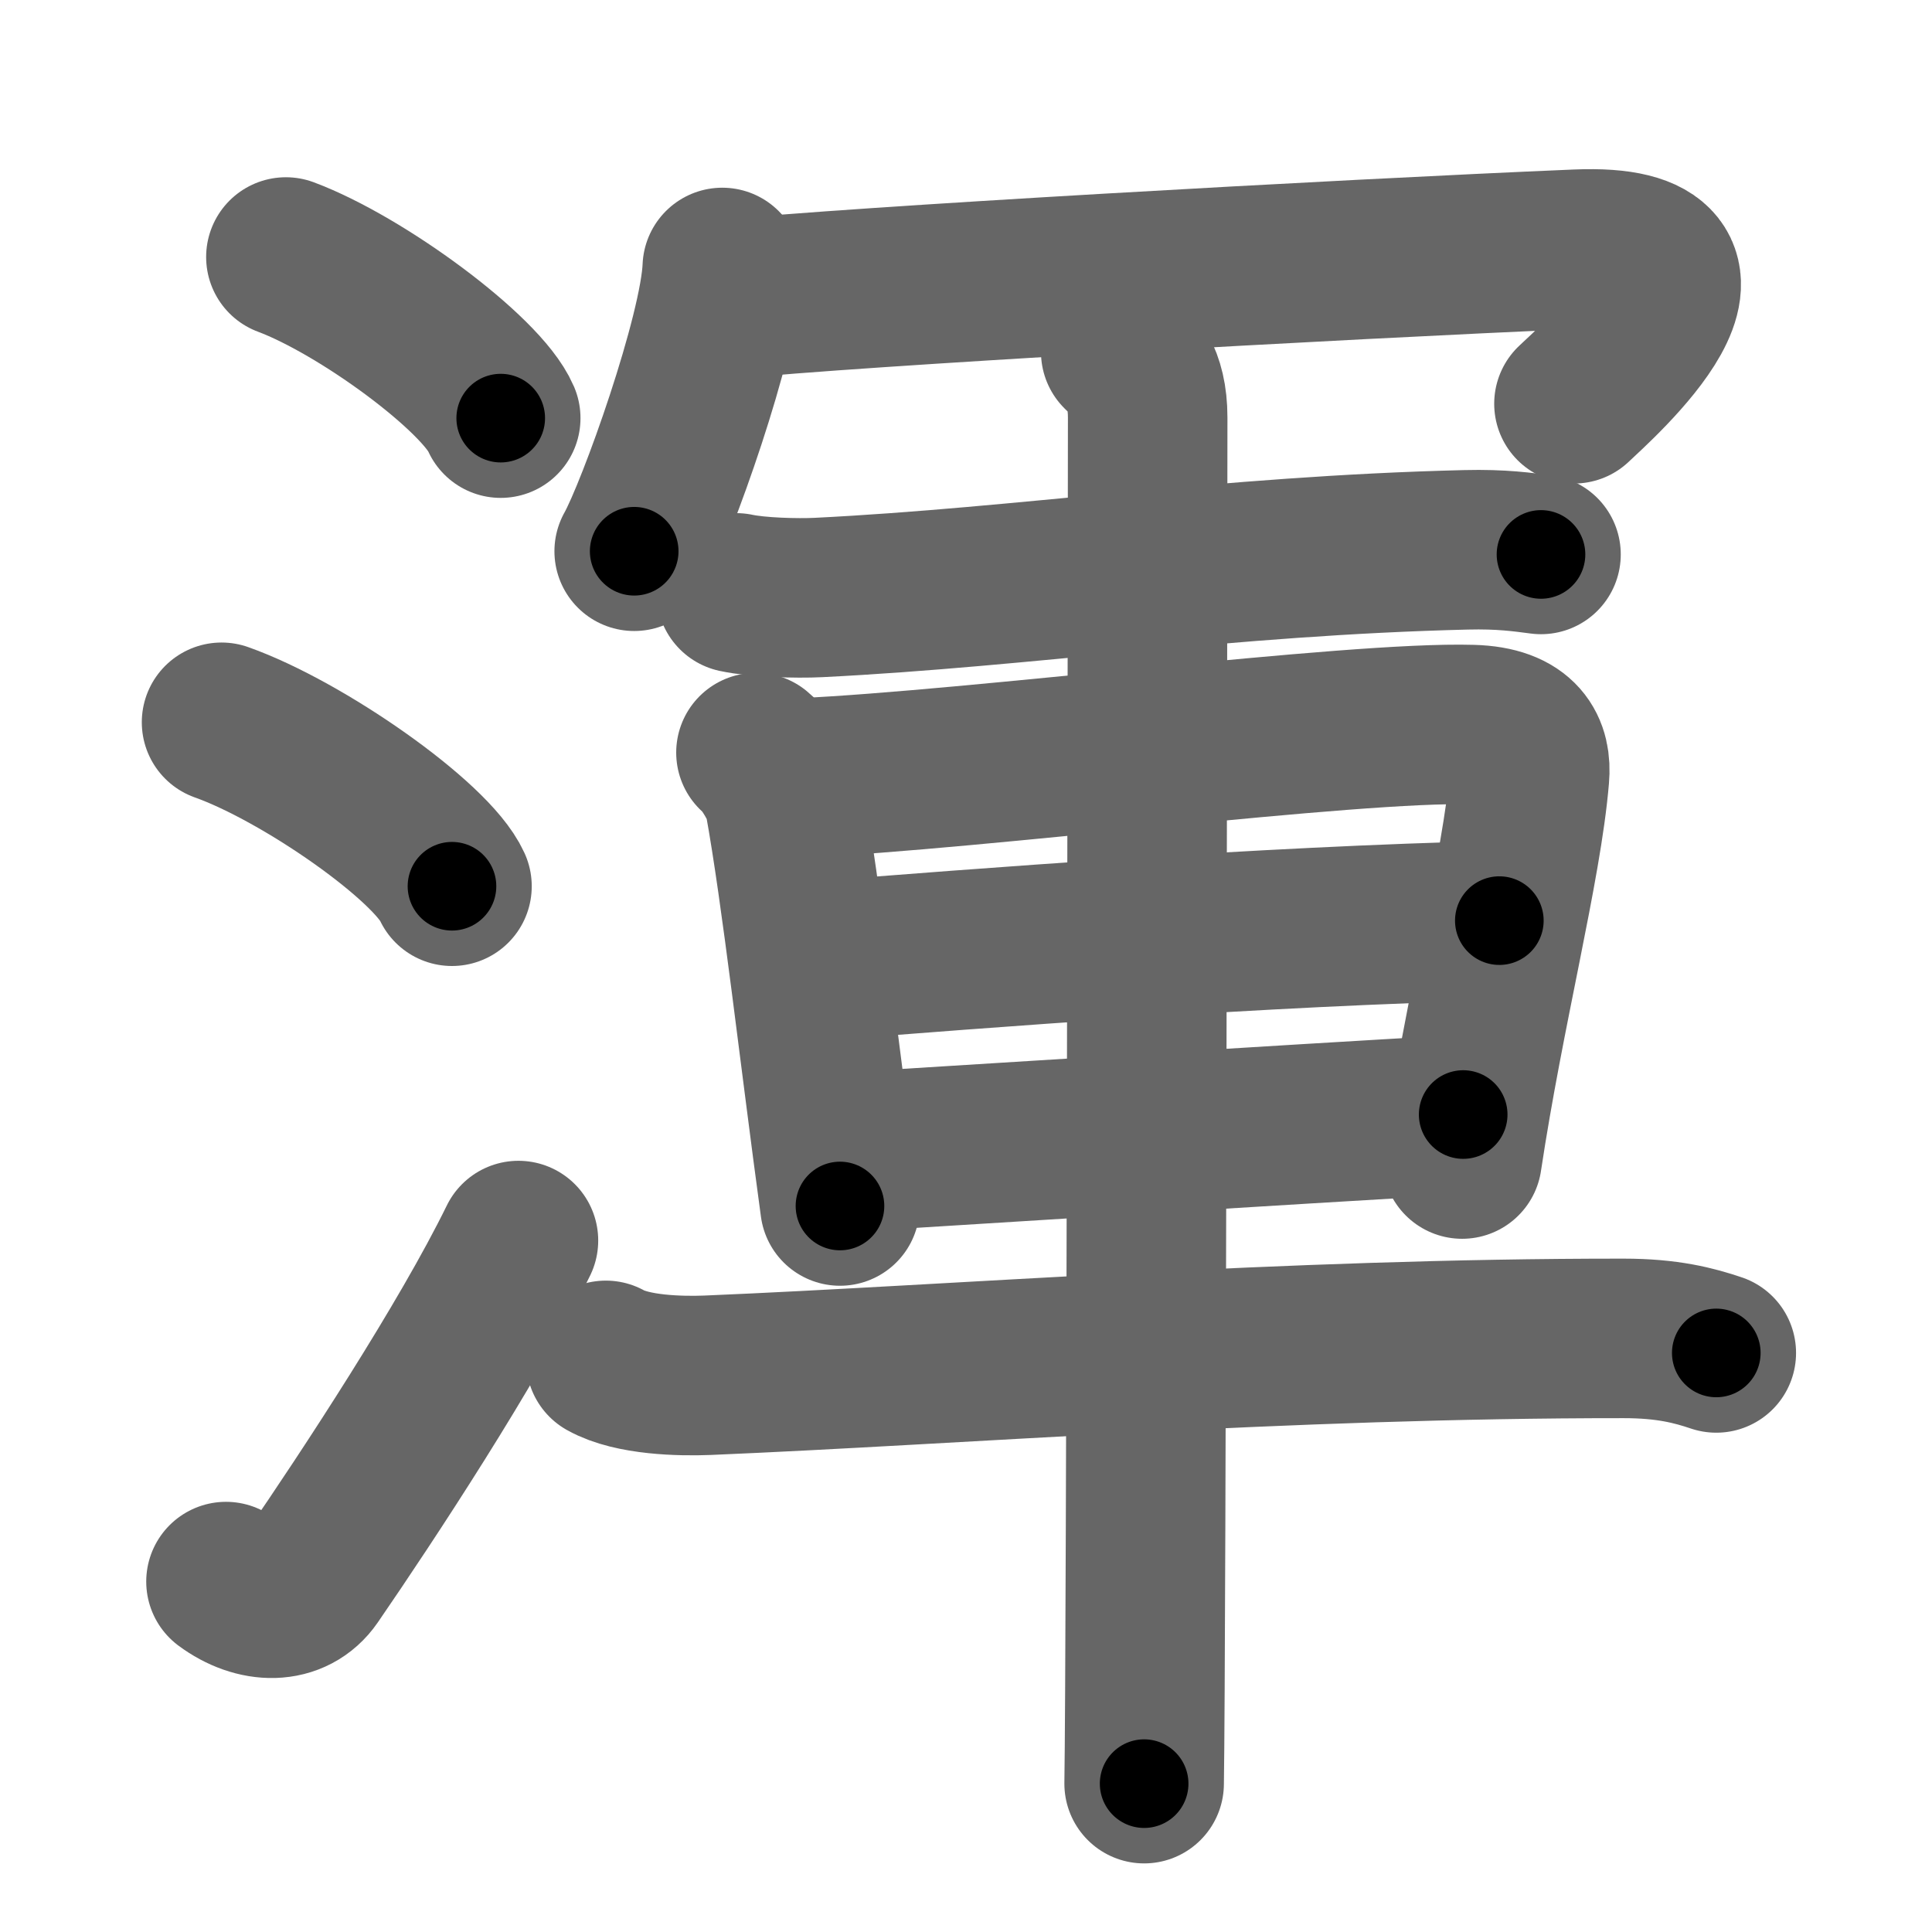 <svg xmlns="http://www.w3.org/2000/svg" width="109" height="109" viewBox="0 0 109 109" id="6e3e"><g fill="none" stroke="#666" stroke-width="9" stroke-linecap="round" stroke-linejoin="round"><g><g><path d="M16.13,14.5c4.28,1.6,11.05,6.6,12.12,9.09" /><path d="M12.5,40.75c4.59,1.63,11.85,6.71,13,9.25" /><path d="M12.75,89.23c1.71,1.27,3.78,1.32,4.86-0.25c3.14-4.57,8.79-13.16,11.64-18.99" /></g><g><g><path d="M40.75,15.09c-0.15,3.8-3.7,13.75-4.97,16.01" /><path d="M41.1,16.89c6.75-0.71,34.52-2.27,47.87-2.83c10.15-0.43,1.08,7.53-0.17,8.72" /></g><g><path d="M41.54,33.45c1.21,0.26,3.42,0.32,4.63,0.26c11.67-0.58,22.91-2.36,36.54-2.69c2.01-0.05,3.22,0.13,4.23,0.26" /><path d="M42.65,42.46c0.65,0.53,1.48,2,1.6,2.66c0.96,5.27,1.98,14.42,3.14,22.92" /><path d="M45.15,43.89c9.91-0.45,31.15-3.21,37.9-3.01c2.79,0.08,3.37,1.46,3.24,2.94c-0.42,5.07-2.54,13.19-3.8,21.57" /><path d="M45.96,54.24c9.29-0.74,25.29-1.99,38.63-2.3" /><path d="M47.44,65.03c8.68-0.54,24.31-1.53,35.11-2.15" /><path d="M34.18,76.75c1.5,0.84,4.21,0.9,5.73,0.84C54,77,72.5,75.5,91.6,75.51c2.49,0,3.98,0.4,5.23,0.82" /><path d="M63.23,19.85c0.61,0.6,1.52,1.4,1.52,3.71c0,4.94-0.08,69.56-0.2,77.07" /></g></g></g></g><g fill="none" stroke="#000" stroke-width="5" stroke-linecap="round" stroke-linejoin="round"><path d="M16.13,14.5c4.28,1.6,11.05,6.6,12.12,9.09" stroke-dasharray="15.36" stroke-dashoffset="15.36"><animate attributeName="stroke-dashoffset" values="15.36;15.36;0" dur="0.154s" fill="freeze" begin="0s;6e3e.click" /></path><path d="M12.5,40.75c4.59,1.63,11.85,6.71,13,9.25" stroke-dasharray="16.171" stroke-dashoffset="16.171"><animate attributeName="stroke-dashoffset" values="16.171" fill="freeze" begin="6e3e.click" /><animate attributeName="stroke-dashoffset" values="16.171;16.171;0" keyTimes="0;0.487;1" dur="0.316s" fill="freeze" begin="0s;6e3e.click" /></path><path d="M12.75,89.23c1.71,1.27,3.78,1.32,4.86-0.25c3.14-4.57,8.79-13.16,11.64-18.99" stroke-dasharray="27.765" stroke-dashoffset="27.765"><animate attributeName="stroke-dashoffset" values="27.765" fill="freeze" begin="6e3e.click" /><animate attributeName="stroke-dashoffset" values="27.765;27.765;0" keyTimes="0;0.532;1" dur="0.594s" fill="freeze" begin="0s;6e3e.click" /></path><path d="M40.75,15.09c-0.15,3.8-3.7,13.75-4.97,16.01" stroke-dasharray="16.832" stroke-dashoffset="16.832"><animate attributeName="stroke-dashoffset" values="16.832" fill="freeze" begin="6e3e.click" /><animate attributeName="stroke-dashoffset" values="16.832;16.832;0" keyTimes="0;0.78;1" dur="0.762s" fill="freeze" begin="0s;6e3e.click" /></path><path d="M41.1,16.89c6.75-0.71,34.52-2.27,47.87-2.83c10.15-0.43,1.08,7.53-0.17,8.72" stroke-dasharray="62.197" stroke-dashoffset="62.197"><animate attributeName="stroke-dashoffset" values="62.197" fill="freeze" begin="6e3e.click" /><animate attributeName="stroke-dashoffset" values="62.197;62.197;0" keyTimes="0;0.62;1" dur="1.23s" fill="freeze" begin="0s;6e3e.click" /></path><path d="M41.54,33.45c1.21,0.26,3.42,0.32,4.63,0.26c11.67-0.58,22.91-2.36,36.54-2.69c2.01-0.05,3.22,0.13,4.23,0.26" stroke-dasharray="45.537" stroke-dashoffset="45.537"><animate attributeName="stroke-dashoffset" values="45.537" fill="freeze" begin="6e3e.click" /><animate attributeName="stroke-dashoffset" values="45.537;45.537;0" keyTimes="0;0.73;1" dur="1.685s" fill="freeze" begin="0s;6e3e.click" /></path><path d="M42.65,42.46c0.65,0.53,1.48,2,1.6,2.66c0.96,5.27,1.98,14.42,3.14,22.92" stroke-dasharray="26.279" stroke-dashoffset="26.279"><animate attributeName="stroke-dashoffset" values="26.279" fill="freeze" begin="6e3e.click" /><animate attributeName="stroke-dashoffset" values="26.279;26.279;0" keyTimes="0;0.865;1" dur="1.948s" fill="freeze" begin="0s;6e3e.click" /></path><path d="M45.15,43.89c9.91-0.45,31.15-3.21,37.9-3.01c2.79,0.08,3.37,1.46,3.24,2.94c-0.42,5.07-2.54,13.19-3.8,21.57" stroke-dasharray="65.018" stroke-dashoffset="65.018"><animate attributeName="stroke-dashoffset" values="65.018" fill="freeze" begin="6e3e.click" /><animate attributeName="stroke-dashoffset" values="65.018;65.018;0" keyTimes="0;0.799;1" dur="2.437s" fill="freeze" begin="0s;6e3e.click" /></path><path d="M45.96,54.24c9.29-0.74,25.29-1.99,38.63-2.3" stroke-dasharray="38.704" stroke-dashoffset="38.704"><animate attributeName="stroke-dashoffset" values="38.704" fill="freeze" begin="6e3e.click" /><animate attributeName="stroke-dashoffset" values="38.704;38.704;0" keyTimes="0;0.863;1" dur="2.824s" fill="freeze" begin="0s;6e3e.click" /></path><path d="M47.44,65.03c8.68-0.54,24.31-1.53,35.11-2.15" stroke-dasharray="35.177" stroke-dashoffset="35.177"><animate attributeName="stroke-dashoffset" values="35.177" fill="freeze" begin="6e3e.click" /><animate attributeName="stroke-dashoffset" values="35.177;35.177;0" keyTimes="0;0.889;1" dur="3.176s" fill="freeze" begin="0s;6e3e.click" /></path><path d="M34.18,76.75c1.5,0.84,4.21,0.9,5.73,0.84C54,77,72.5,75.5,91.6,75.51c2.49,0,3.98,0.4,5.23,0.82" stroke-dasharray="62.911" stroke-dashoffset="62.911"><animate attributeName="stroke-dashoffset" values="62.911" fill="freeze" begin="6e3e.click" /><animate attributeName="stroke-dashoffset" values="62.911;62.911;0" keyTimes="0;0.87;1" dur="3.649s" fill="freeze" begin="0s;6e3e.click" /></path><path d="M63.23,19.85c0.61,0.6,1.52,1.4,1.52,3.71c0,4.94-0.08,69.56-0.2,77.07" stroke-dasharray="81.222" stroke-dashoffset="81.222"><animate attributeName="stroke-dashoffset" values="81.222" fill="freeze" begin="6e3e.click" /><animate attributeName="stroke-dashoffset" values="81.222;81.222;0" keyTimes="0;0.857;1" dur="4.26s" fill="freeze" begin="0s;6e3e.click" /></path></g></svg>